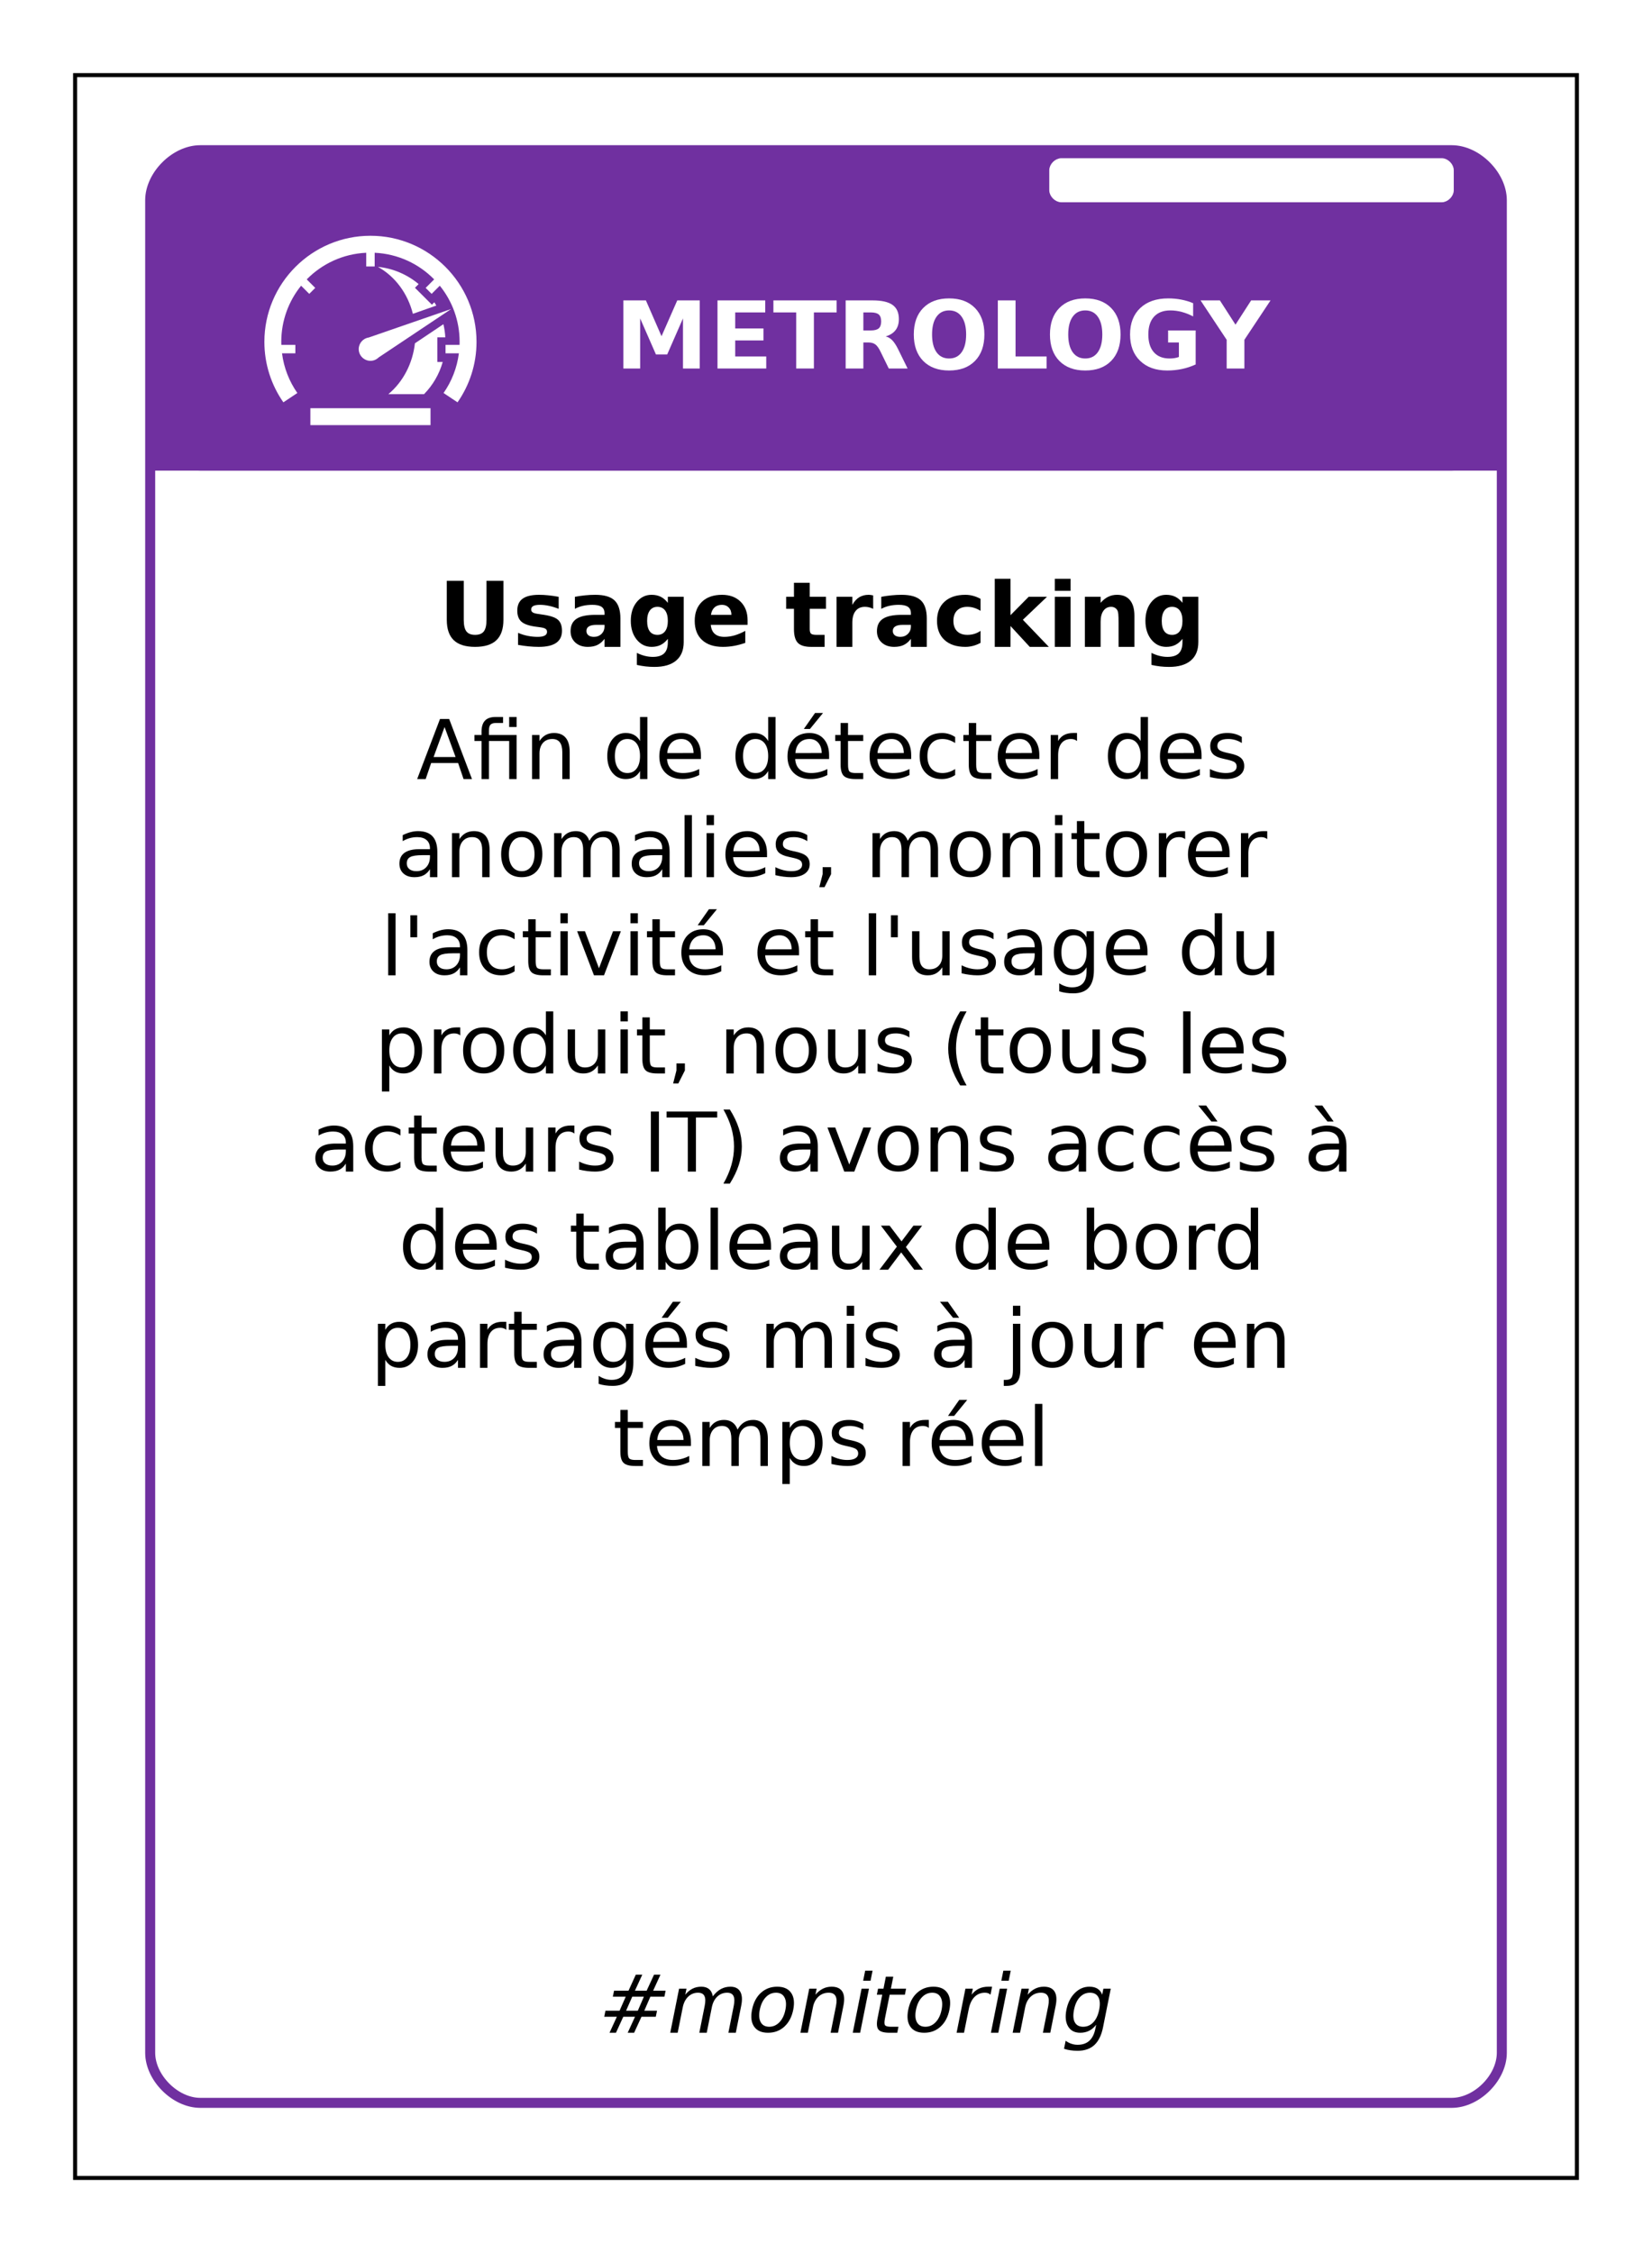 <?xml version="1.0" encoding="UTF-8"?>
<svg xmlns="http://www.w3.org/2000/svg" xmlns:xlink="http://www.w3.org/1999/xlink" width="825pt" height="1125pt" viewBox="0 0 825 1125" version="1.1">
<defs>
<g>
<symbol overflow="visible" id="glyph0-0">
<path style="stroke:none;" d="M 2.344 8 L 2.344 -33 L 25.844 -33 L 25.844 8 Z M 4.984 5 L 23.219 5 L 23.219 -30 L 4.984 -30 Z M 4.984 5 "/>
</symbol>
<symbol overflow="visible" id="glyph0-1">
<path style="stroke:none;" d="M 4.312 -34 L 15.562 -34 L 23.359 -16.109 L 31.219 -34 L 42.438 -34 L 42.438 0 L 34.078 0 L 34.078 -25.016 L 26.188 -7 L 20.578 -7 L 12.688 -25.016 L 12.688 0 L 4.312 0 Z M 4.312 -34 "/>
</symbol>
<symbol overflow="visible" id="glyph0-2">
<path style="stroke:none;" d="M 4.312 -34 L 28.156 -34 L 28.156 -28 L 13.156 -28 L 13.156 -20 L 27.266 -20 L 27.266 -14 L 13.156 -14 L 13.156 -6 L 28.656 -6 L 28.656 0 L 4.312 0 Z M 4.312 -34 "/>
</symbol>
<symbol overflow="visible" id="glyph0-3">
<path style="stroke:none;" d="M 0.234 -34 L 31.812 -34 L 31.812 -28 L 20.453 -28 L 20.453 0 L 11.609 0 L 11.609 -28 L 0.234 -28 Z M 0.234 -34 "/>
</symbol>
<symbol overflow="visible" id="glyph0-4">
<path style="stroke:none;" d="M 16.875 -19 C 18.719 -19 20.039 -19.348 20.844 -20.047 C 21.645 -20.754 22.047 -21.914 22.047 -23.531 C 22.047 -25.133 21.645 -26.281 20.844 -26.969 C 20.039 -27.656 18.719 -28 16.875 -28 L 13.156 -28 L 13.156 -19 Z M 13.156 -13 L 13.156 0 L 4.312 0 L 4.312 -34 L 17.812 -34 C 22.32 -34 25.629 -33.25 27.734 -31.75 C 29.836 -30.258 30.891 -27.898 30.891 -24.672 C 30.891 -22.441 30.344 -20.609 29.25 -19.172 C 28.156 -17.734 26.504 -16.676 24.297 -16 C 25.504 -15.727 26.586 -15.109 27.547 -14.141 C 28.504 -13.172 29.473 -11.707 30.453 -9.75 L 35.25 0 L 25.844 0 L 21.672 -8.531 C 20.828 -10.25 19.973 -11.422 19.109 -12.047 C 18.242 -12.68 17.094 -13 15.656 -13 Z M 13.156 -13 "/>
</symbol>
<symbol overflow="visible" id="glyph0-5">
<path style="stroke:none;" d="M 19.969 -29 C 17.27 -29 15.176 -27.945 13.688 -25.844 C 12.207 -23.75 11.469 -20.797 11.469 -16.984 C 11.469 -13.191 12.207 -10.242 13.688 -8.141 C 15.176 -6.047 17.27 -5 19.969 -5 C 22.676 -5 24.77 -6.047 26.25 -8.141 C 27.738 -10.242 28.484 -13.191 28.484 -16.984 C 28.484 -20.797 27.738 -23.75 26.25 -25.844 C 24.77 -27.945 22.676 -29 19.969 -29 Z M 19.969 -35 C 25.477 -35 29.789 -33.398 32.906 -30.203 C 36.031 -27.016 37.594 -22.609 37.594 -16.984 C 37.594 -11.379 36.031 -6.977 32.906 -3.781 C 29.789 -0.594 25.477 1 19.969 1 C 14.477 1 10.164 -0.594 7.031 -3.781 C 3.906 -6.977 2.344 -11.379 2.344 -16.984 C 2.344 -22.609 3.906 -27.016 7.031 -30.203 C 10.164 -33.398 14.477 -35 19.969 -35 Z M 19.969 -35 "/>
</symbol>
<symbol overflow="visible" id="glyph0-6">
<path style="stroke:none;" d="M 4.312 -34 L 13.156 -34 L 13.156 -6 L 28.656 -6 L 28.656 0 L 4.312 0 Z M 4.312 -34 "/>
</symbol>
<symbol overflow="visible" id="glyph0-7">
<path style="stroke:none;" d="M 35.109 -2.016 C 32.91 -1.004 30.625 -0.25 28.25 0.25 C 25.875 0.75 23.426 1 20.906 1 C 15.195 1 10.676 -0.613 7.344 -3.844 C 4.008 -7.07 2.344 -11.453 2.344 -16.984 C 2.344 -22.578 4.039 -26.977 7.438 -30.188 C 10.832 -33.395 15.484 -35 21.391 -35 C 23.66 -35 25.836 -34.797 27.922 -34.391 C 30.016 -33.992 31.988 -33.398 33.844 -32.609 L 33.844 -26 C 31.926 -27.008 30.023 -27.758 28.141 -28.25 C 26.254 -28.75 24.363 -29 22.469 -29 C 18.945 -29 16.234 -27.961 14.328 -25.891 C 12.422 -23.816 11.469 -20.848 11.469 -16.984 C 11.469 -13.16 12.383 -10.207 14.219 -8.125 C 16.062 -6.039 18.672 -5 22.047 -5 C 22.961 -5 23.816 -5.062 24.609 -5.188 C 25.398 -5.312 26.109 -5.504 26.734 -5.766 L 26.734 -13 L 21.344 -13 L 21.344 -19 L 35.109 -19 Z M 35.109 -2.016 "/>
</symbol>
<symbol overflow="visible" id="glyph0-8">
<path style="stroke:none;" d="M -0.453 -34 L 9.203 -34 L 17 -21.891 L 24.812 -34 L 34.5 -34 L 21.438 -14.328 L 21.438 0 L 12.594 0 L 12.594 -14.328 Z M -0.453 -34 "/>
</symbol>
<symbol overflow="visible" id="glyph1-0">
<path style="stroke:none;" d="M 2.234 8 L 2.234 -32 L 24.734 -32 L 24.734 8 Z M 4.766 5 L 22.234 5 L 22.234 -29 L 4.766 -29 Z M 4.766 5 "/>
</symbol>
<symbol overflow="visible" id="glyph1-1">
<path style="stroke:none;" d="M 4.125 -33 L 12.594 -33 L 12.594 -13.5 C 12.594 -10.812 13.035 -8.891 13.922 -7.734 C 14.805 -6.578 16.254 -6 18.266 -6 C 20.285 -6 21.738 -6.578 22.625 -7.734 C 23.508 -8.891 23.953 -10.812 23.953 -13.5 L 23.953 -33 L 32.406 -33 L 32.406 -13.5 C 32.406 -8.945 31.238 -5.555 28.906 -3.328 C 26.582 -1.109 23.031 0 18.25 0 C 13.488 0 9.941 -1.109 7.609 -3.328 C 5.285 -5.555 4.125 -8.945 4.125 -13.5 Z M 4.125 -33 "/>
</symbol>
<symbol overflow="visible" id="glyph1-2">
<path style="stroke:none;" d="M 23 -25 L 23 -19 C 21.312 -19.664 19.68 -20.164 18.109 -20.5 C 16.547 -20.832 15.07 -21 13.688 -21 C 12.188 -21 11.07 -20.805 10.344 -20.422 C 9.625 -20.047 9.266 -19.457 9.266 -18.656 C 9.266 -18.008 9.539 -17.516 10.094 -17.172 C 10.645 -16.828 11.629 -16.57 13.047 -16.406 L 14.438 -16.188 C 18.469 -15.664 21.176 -14.805 22.562 -13.609 C 23.957 -12.422 24.656 -10.555 24.656 -8.016 C 24.656 -5.348 23.688 -3.344 21.75 -2 C 19.82 -0.664 16.938 0 13.094 0 C 11.469 0 9.785 -0.082 8.047 -0.25 C 6.316 -0.414 4.535 -0.664 2.703 -1 L 2.703 -7 C 4.273 -6.332 5.883 -5.832 7.531 -5.5 C 9.176 -5.164 10.848 -5 12.547 -5 C 14.086 -5 15.242 -5.207 16.016 -5.625 C 16.797 -6.051 17.188 -6.676 17.188 -7.5 C 17.188 -8.195 16.914 -8.719 16.375 -9.062 C 15.844 -9.406 14.781 -9.672 13.188 -9.859 L 11.797 -10.047 C 8.297 -10.492 5.844 -11.328 4.438 -12.547 C 3.031 -13.766 2.328 -15.617 2.328 -18.109 C 2.328 -20.785 3.219 -22.77 5 -24.062 C 6.789 -25.352 9.531 -26 13.219 -26 C 14.676 -26 16.203 -25.914 17.797 -25.75 C 19.391 -25.594 21.125 -25.344 23 -25 Z M 23 -25 "/>
</symbol>
<symbol overflow="visible" id="glyph1-3">
<path style="stroke:none;" d="M 14.812 -11 C 13.164 -11 11.926 -10.738 11.094 -10.219 C 10.27 -9.707 9.859 -8.953 9.859 -7.953 C 9.859 -7.023 10.191 -6.301 10.859 -5.781 C 11.523 -5.258 12.453 -5 13.641 -5 C 15.117 -5 16.363 -5.488 17.375 -6.469 C 18.383 -7.457 18.891 -8.691 18.891 -10.172 L 18.891 -11 Z M 26.828 -14.172 L 26.828 0 L 18.891 0 L 18.891 -4 C 17.836 -2.602 16.648 -1.586 15.328 -0.953 C 14.016 -0.316 12.414 0 10.531 0 C 7.977 0 5.906 -0.723 4.312 -2.172 C 2.727 -3.629 1.938 -5.516 1.938 -7.828 C 1.938 -10.641 2.926 -12.703 4.906 -14.016 C 6.895 -15.336 10.016 -16 14.266 -16 L 18.891 -16 L 18.891 -16.844 C 18.891 -18.281 18.398 -19.332 17.422 -20 C 16.441 -20.664 14.91 -21 12.828 -21 C 11.148 -21 9.582 -20.832 8.125 -20.5 C 6.676 -20.164 5.332 -19.664 4.094 -19 L 4.094 -25 C 5.781 -25.32 7.473 -25.566 9.172 -25.734 C 10.867 -25.91 12.566 -26 14.266 -26 C 18.703 -26 21.906 -25.07 23.875 -23.219 C 25.844 -21.363 26.828 -18.348 26.828 -14.172 Z M 26.828 -14.172 "/>
</symbol>
<symbol overflow="visible" id="glyph1-4">
<path style="stroke:none;" d="M 20.516 -4 C 19.43 -2.625 18.238 -1.613 16.938 -0.969 C 15.633 -0.32 14.125 0 12.406 0 C 9.406 0 6.922 -1.219 4.953 -3.656 C 2.992 -6.102 2.016 -9.223 2.016 -13.016 C 2.016 -16.816 2.992 -19.93 4.953 -22.359 C 6.922 -24.785 9.406 -26 12.406 -26 C 14.125 -26 15.633 -25.676 16.938 -25.031 C 18.238 -24.395 19.43 -23.383 20.516 -22 L 20.516 -25 L 28.438 -25 L 28.438 -2.375 C 28.438 1.633 27.188 4.695 24.688 6.812 C 22.188 8.938 18.566 10 13.828 10 C 12.285 10 10.797 9.914 9.359 9.75 C 7.922 9.582 6.477 9.332 5.031 9 L 5.031 3 C 6.406 3.676 7.75 4.176 9.062 4.5 C 10.383 4.832 11.711 5 13.047 5 C 15.617 5 17.504 4.398 18.703 3.203 C 19.91 2.016 20.516 0.156 20.516 -2.375 Z M 15.328 -20 C 13.703 -20 12.438 -19.391 11.531 -18.172 C 10.625 -16.953 10.172 -15.223 10.172 -12.984 C 10.172 -10.691 10.609 -8.953 11.484 -7.766 C 12.367 -6.586 13.648 -6 15.328 -6 C 16.973 -6 18.25 -6.609 19.156 -7.828 C 20.062 -9.047 20.516 -10.766 20.516 -12.984 C 20.516 -15.223 20.062 -16.953 19.156 -18.172 C 18.25 -19.391 16.973 -20 15.328 -20 Z M 15.328 -20 "/>
</symbol>
<symbol overflow="visible" id="glyph1-5">
<path style="stroke:none;" d="M 28.344 -13.312 L 28.344 -11 L 9.953 -11 C 10.141 -9 10.805 -7.5 11.953 -6.5 C 13.098 -5.5 14.695 -5 16.75 -5 C 18.406 -5 20.098 -5.242 21.828 -5.734 C 23.566 -6.234 25.352 -6.988 27.188 -8 L 27.188 -2 C 25.32 -1.344 23.457 -0.844 21.594 -0.5 C 19.738 -0.164 17.883 0 16.031 0 C 11.57 0 8.109 -1.133 5.641 -3.406 C 3.172 -5.688 1.938 -8.883 1.938 -13 C 1.938 -17.039 3.145 -20.219 5.562 -22.531 C 7.988 -24.844 11.328 -26 15.578 -26 C 19.441 -26 22.535 -24.848 24.859 -22.547 C 27.18 -20.242 28.344 -17.164 28.344 -13.312 Z M 20.266 -16 C 20.266 -17.5 19.828 -18.707 18.953 -19.625 C 18.086 -20.539 16.953 -21 15.547 -21 C 14.016 -21 12.773 -20.566 11.828 -19.703 C 10.879 -18.848 10.285 -17.613 10.047 -16 Z M 20.266 -16 "/>
</symbol>
<symbol overflow="visible" id="glyph1-6">
<path style="stroke:none;" d=""/>
</symbol>
<symbol overflow="visible" id="glyph1-7">
<path style="stroke:none;" d="M 12.375 -32 L 12.375 -25 L 20.484 -25 L 20.484 -19 L 12.375 -19 L 12.375 -8.844 C 12.375 -7.727 12.598 -6.973 13.047 -6.578 C 13.504 -6.191 14.406 -6 15.75 -6 L 19.797 -6 L 19.797 0 L 13.047 0 C 9.941 0 7.738 -0.672 6.438 -2.016 C 5.145 -3.359 4.5 -5.633 4.5 -8.844 L 4.5 -19 L 0.594 -19 L 0.594 -25 L 4.5 -25 L 4.5 -32 Z M 12.375 -32 "/>
</symbol>
<symbol overflow="visible" id="glyph1-8">
<path style="stroke:none;" d="M 22.062 -19 C 21.375 -19.344 20.688 -19.594 20 -19.75 C 19.32 -19.914 18.641 -20 17.953 -20 C 15.93 -20 14.375 -19.312 13.281 -17.938 C 12.188 -16.562 11.641 -14.594 11.641 -12.031 L 11.641 0 L 3.781 0 L 3.781 -25 L 11.641 -25 L 11.641 -21 C 12.648 -22.738 13.812 -24.004 15.125 -24.797 C 16.438 -25.598 18.008 -26 19.844 -26 C 20.102 -26 20.383 -25.977 20.688 -25.938 C 21 -25.906 21.453 -25.828 22.047 -25.703 Z M 22.062 -19 "/>
</symbol>
<symbol overflow="visible" id="glyph1-9">
<path style="stroke:none;" d="M 23.672 -24 L 23.672 -18 C 22.598 -18.676 21.52 -19.176 20.438 -19.5 C 19.363 -19.832 18.25 -20 17.094 -20 C 14.895 -20 13.18 -19.383 11.953 -18.156 C 10.734 -16.926 10.125 -15.207 10.125 -13 C 10.125 -10.789 10.734 -9.07 11.953 -7.844 C 13.18 -6.613 14.895 -6 17.094 -6 C 18.32 -6 19.488 -6.164 20.594 -6.5 C 21.707 -6.844 22.734 -7.344 23.672 -8 L 23.672 -2 C 22.441 -1.332 21.191 -0.832 19.922 -0.5 C 18.66 -0.164 17.391 0 16.109 0 C 11.672 0 8.195 -1.145 5.688 -3.438 C 3.188 -5.727 1.938 -8.914 1.938 -13 C 1.938 -17.082 3.188 -20.27 5.688 -22.562 C 8.195 -24.852 11.672 -26 16.109 -26 C 17.398 -26 18.672 -25.832 19.922 -25.5 C 21.172 -25.164 22.422 -24.664 23.672 -24 Z M 23.672 -24 "/>
</symbol>
<symbol overflow="visible" id="glyph1-10">
<path style="stroke:none;" d="M 3.781 -34 L 11.641 -34 L 11.641 -15.828 L 20.703 -25 L 29.844 -25 L 17.812 -13.531 L 30.781 0 L 21.25 0 L 11.641 -10.422 L 11.641 0 L 3.781 0 Z M 3.781 -34 "/>
</symbol>
<symbol overflow="visible" id="glyph1-11">
<path style="stroke:none;" d="M 3.781 -25 L 11.641 -25 L 11.641 0 L 3.781 0 Z M 3.781 -34 L 11.641 -34 L 11.641 -28 L 3.781 -28 Z M 3.781 -34 "/>
</symbol>
<symbol overflow="visible" id="glyph1-12">
<path style="stroke:none;" d="M 28.516 -15.547 L 28.516 0 L 20.609 0 L 20.609 -11.906 C 20.609 -14.113 20.562 -15.633 20.469 -16.469 C 20.375 -17.301 20.207 -17.914 19.969 -18.312 C 19.664 -18.844 19.25 -19.254 18.719 -19.547 C 18.188 -19.848 17.586 -20 16.922 -20 C 15.273 -20 13.984 -19.336 13.047 -18.016 C 12.109 -16.703 11.641 -14.883 11.641 -12.562 L 11.641 0 L 3.781 0 L 3.781 -25 L 11.641 -25 L 11.641 -22 C 12.828 -23.363 14.086 -24.367 15.422 -25.016 C 16.754 -25.672 18.227 -26 19.844 -26 C 22.676 -26 24.828 -25.109 26.297 -23.328 C 27.773 -21.547 28.516 -18.953 28.516 -15.547 Z M 28.516 -15.547 "/>
</symbol>
<symbol overflow="visible" id="glyph2-0">
<path style="stroke:none;" d="M 2.047 7 L 2.047 -29 L 22.547 -29 L 22.547 7 Z M 4.344 5 L 20.266 5 L 20.266 -27 L 4.344 -27 Z M 4.344 5 "/>
</symbol>
<symbol overflow="visible" id="glyph2-1">
<path style="stroke:none;" d="M 14.016 -25.984 L 8.531 -11 L 19.516 -11 Z M 11.734 -30 L 16.312 -30 L 27.703 0 L 23.5 0 L 20.781 -8 L 7.312 -8 L 4.578 0 L 0.328 0 Z M 11.734 -30 "/>
</symbol>
<symbol overflow="visible" id="glyph2-2">
<path style="stroke:none;" d="M 21.984 -22 L 21.984 0 L 18.281 0 L 18.281 -19 L 8.172 -19 L 8.172 0 L 4.469 0 L 4.469 -19 L 0.938 -19 L 0.938 -22 L 4.469 -22 L 4.469 -23.609 C 4.469 -26.129 5.047 -27.988 6.203 -29.188 C 7.359 -30.395 9.129 -31 11.516 -31 L 15.219 -31 L 15.219 -28 L 11.703 -28 C 10.379 -28 9.457 -27.711 8.938 -27.141 C 8.426 -26.578 8.172 -25.562 8.172 -24.094 L 8.172 -22 Z M 18.281 -31 L 21.984 -31 L 21.984 -26 L 18.281 -26 Z M 18.281 -31 "/>
</symbol>
<symbol overflow="visible" id="glyph2-3">
<path style="stroke:none;" d="M 22.5 -13.578 L 22.5 0 L 18.812 0 L 18.812 -13.453 C 18.812 -15.641 18.395 -17.273 17.562 -18.359 C 16.738 -19.453 15.5 -20 13.844 -20 C 11.852 -20 10.285 -19.348 9.141 -18.047 C 7.992 -16.742 7.422 -14.969 7.422 -12.719 L 7.422 0 L 3.719 0 L 3.719 -22 L 7.422 -22 L 7.422 -19 C 8.305 -20.344 9.344 -21.344 10.531 -22 C 11.727 -22.664 13.109 -23 14.672 -23 C 17.242 -23 19.191 -22.203 20.516 -20.609 C 21.836 -19.016 22.5 -16.672 22.5 -13.578 Z M 22.5 -13.578 "/>
</symbol>
<symbol overflow="visible" id="glyph2-4">
<path style="stroke:none;" d=""/>
</symbol>
<symbol overflow="visible" id="glyph2-5">
<path style="stroke:none;" d="M 18.625 -19 L 18.625 -31 L 22.297 -31 L 22.297 0 L 18.625 0 L 18.625 -4 C 17.852 -2.645 16.875 -1.641 15.688 -0.984 C 14.508 -0.328 13.094 0 11.438 0 C 8.727 0 6.52 -1.055 4.812 -3.172 C 3.113 -5.285 2.266 -8.062 2.266 -11.5 C 2.266 -14.938 3.113 -17.711 4.812 -19.828 C 6.52 -21.941 8.727 -23 11.438 -23 C 13.094 -23 14.508 -22.672 15.688 -22.016 C 16.875 -21.359 17.852 -20.352 18.625 -19 Z M 6.062 -11.5 C 6.062 -8.852 6.617 -6.773 7.734 -5.266 C 8.848 -3.754 10.379 -3 12.328 -3 C 14.285 -3 15.82 -3.754 16.938 -5.266 C 18.062 -6.773 18.625 -8.852 18.625 -11.5 C 18.625 -14.145 18.062 -16.223 16.938 -17.734 C 15.82 -19.242 14.285 -20 12.328 -20 C 10.379 -20 8.848 -19.242 7.734 -17.734 C 6.617 -16.223 6.062 -14.145 6.062 -11.5 Z M 6.062 -11.5 "/>
</symbol>
<symbol overflow="visible" id="glyph2-6">
<path style="stroke:none;" d="M 23.047 -11.875 L 23.047 -10 L 6.109 -10 C 6.266 -7.719 7.023 -5.977 8.391 -4.781 C 9.766 -3.594 11.676 -3 14.125 -3 C 15.531 -3 16.895 -3.164 18.219 -3.5 C 19.551 -3.832 20.875 -4.332 22.188 -5 L 22.188 -2 C 20.863 -1.344 19.508 -0.844 18.125 -0.5 C 16.738 -0.164 15.328 0 13.891 0 C 10.316 0 7.484 -1.016 5.391 -3.047 C 3.305 -5.086 2.266 -7.836 2.266 -11.297 C 2.266 -14.891 3.254 -17.738 5.234 -19.844 C 7.223 -21.945 9.895 -23 13.25 -23 C 16.27 -23 18.656 -22 20.406 -20 C 22.164 -18.008 23.047 -15.301 23.047 -11.875 Z M 19.359 -13 C 19.328 -15.125 18.758 -16.82 17.656 -18.094 C 16.562 -19.363 15.109 -20 13.297 -20 C 11.234 -20 9.582 -19.383 8.344 -18.156 C 7.113 -16.926 6.406 -15.195 6.219 -12.969 Z M 19.359 -13 "/>
</symbol>
<symbol overflow="visible" id="glyph2-7">
<path style="stroke:none;" d="M 23.047 -11.875 L 23.047 -10 L 6.109 -10 C 6.266 -7.719 7.023 -5.977 8.391 -4.781 C 9.766 -3.594 11.676 -3 14.125 -3 C 15.531 -3 16.895 -3.164 18.219 -3.5 C 19.551 -3.832 20.875 -4.332 22.188 -5 L 22.188 -2 C 20.863 -1.344 19.508 -0.844 18.125 -0.5 C 16.738 -0.164 15.328 0 13.891 0 C 10.316 0 7.484 -1.016 5.391 -3.047 C 3.305 -5.086 2.266 -7.836 2.266 -11.297 C 2.266 -14.891 3.254 -17.738 5.234 -19.844 C 7.223 -21.945 9.895 -23 13.25 -23 C 16.27 -23 18.656 -22 20.406 -20 C 22.164 -18.008 23.047 -15.301 23.047 -11.875 Z M 19.359 -13 C 19.328 -15.125 18.758 -16.82 17.656 -18.094 C 16.562 -19.363 15.109 -20 13.297 -20 C 11.234 -20 9.582 -19.383 8.344 -18.156 C 7.113 -16.926 6.406 -15.195 6.219 -12.969 Z M 16.031 -33 L 20.016 -33 L 13.484 -25 L 10.422 -25 Z M 16.031 -33 "/>
</symbol>
<symbol overflow="visible" id="glyph2-8">
<path style="stroke:none;" d="M 7.5 -28 L 7.5 -22 L 15.094 -22 L 15.094 -19 L 7.5 -19 L 7.5 -7.188 C 7.5 -5.406 7.75 -4.258 8.25 -3.75 C 8.75 -3.25 9.77 -3 11.312 -3 L 15.094 -3 L 15.094 0 L 11.312 0 C 8.469 0 6.504 -0.516 5.422 -1.547 C 4.336 -2.578 3.797 -4.457 3.797 -7.188 L 3.797 -19 L 1.094 -19 L 1.094 -22 L 3.797 -22 L 3.797 -28 Z M 7.5 -28 "/>
</symbol>
<symbol overflow="visible" id="glyph2-9">
<path style="stroke:none;" d="M 20 -21 L 20 -18 C 18.957 -18.664 17.91 -19.164 16.859 -19.5 C 15.816 -19.832 14.758 -20 13.688 -20 C 11.301 -20 9.445 -19.254 8.125 -17.766 C 6.801 -16.273 6.141 -14.188 6.141 -11.5 C 6.141 -8.812 6.801 -6.723 8.125 -5.234 C 9.445 -3.742 11.301 -3 13.688 -3 C 14.758 -3 15.816 -3.164 16.859 -3.5 C 17.91 -3.832 18.957 -4.332 20 -5 L 20 -2 C 18.969 -1.332 17.898 -0.832 16.797 -0.5 C 15.703 -0.164 14.535 0 13.297 0 C 9.922 0 7.238 -1.035 5.25 -3.109 C 3.258 -5.18 2.266 -7.977 2.266 -11.5 C 2.266 -15.07 3.27 -17.879 5.281 -19.922 C 7.289 -21.973 10.039 -23 13.531 -23 C 14.664 -23 15.773 -22.832 16.859 -22.5 C 17.941 -22.164 18.988 -21.664 20 -21 Z M 20 -21 "/>
</symbol>
<symbol overflow="visible" id="glyph2-10">
<path style="stroke:none;" d="M 16.859 -19 C 16.441 -19.344 15.988 -19.594 15.5 -19.75 C 15.02 -19.914 14.484 -20 13.891 -20 C 11.805 -20 10.207 -19.297 9.094 -17.891 C 7.977 -16.484 7.422 -14.469 7.422 -11.844 L 7.422 0 L 3.719 0 L 3.719 -22 L 7.422 -22 L 7.422 -19 C 8.191 -20.352 9.195 -21.359 10.438 -22.016 C 11.688 -22.672 13.195 -23 14.969 -23 C 15.227 -23 15.508 -23 15.812 -23 C 16.125 -23 16.469 -23 16.844 -23 Z M 16.859 -19 "/>
</symbol>
<symbol overflow="visible" id="glyph2-11">
<path style="stroke:none;" d="M 18.156 -21 L 18.156 -18 C 17.113 -18.664 16.031 -19.164 14.906 -19.5 C 13.789 -19.832 12.633 -20 11.438 -20 C 9.602 -20 8.227 -19.711 7.312 -19.141 C 6.406 -18.566 5.953 -17.707 5.953 -16.562 C 5.953 -15.688 6.273 -15 6.922 -14.5 C 7.578 -14 8.895 -13.523 10.875 -13.078 L 12.125 -12.812 C 14.738 -12.281 16.598 -11.523 17.703 -10.547 C 18.805 -9.566 19.359 -8.207 19.359 -6.469 C 19.359 -4.477 18.531 -2.898 16.875 -1.734 C 15.227 -0.578 12.969 0 10.094 0 C 8.883 0 7.629 -0.082 6.328 -0.25 C 5.023 -0.414 3.656 -0.664 2.219 -1 L 2.219 -5 C 3.582 -4.332 4.926 -3.832 6.25 -3.5 C 7.57 -3.164 8.879 -3 10.172 -3 C 11.91 -3 13.242 -3.281 14.172 -3.844 C 15.109 -4.406 15.578 -5.203 15.578 -6.234 C 15.578 -7.18 15.238 -7.906 14.562 -8.406 C 13.883 -8.914 12.406 -9.406 10.125 -9.875 L 8.844 -10.172 C 6.562 -10.648 4.91 -11.379 3.891 -12.359 C 2.879 -13.348 2.375 -14.707 2.375 -16.438 C 2.375 -18.531 3.117 -20.145 4.609 -21.281 C 6.109 -22.426 8.234 -23 10.984 -23 C 12.348 -23 13.629 -22.832 14.828 -22.5 C 16.035 -22.164 17.145 -21.664 18.156 -21 Z M 18.156 -21 "/>
</symbol>
<symbol overflow="visible" id="glyph2-12">
<path style="stroke:none;" d="M 14.047 -11 C 11.066 -11 9.004 -10.688 7.859 -10.062 C 6.711 -9.445 6.141 -8.391 6.141 -6.891 C 6.141 -5.691 6.566 -4.742 7.422 -4.047 C 8.285 -3.348 9.461 -3 10.953 -3 C 12.992 -3 14.629 -3.66 15.859 -4.984 C 17.098 -6.305 17.719 -8.066 17.719 -10.266 L 17.719 -11 Z M 21.406 -12.578 L 21.406 0 L 17.719 0 L 17.719 -4 C 16.875 -2.633 15.828 -1.625 14.578 -0.969 C 13.328 -0.32 11.789 0 9.969 0 C 7.676 0 5.852 -0.609 4.5 -1.828 C 3.145 -3.055 2.469 -4.695 2.469 -6.75 C 2.469 -9.145 3.312 -10.953 5 -12.172 C 6.688 -13.391 9.203 -14 12.547 -14 L 17.719 -14 L 17.719 -14.375 C 17.719 -16.164 17.16 -17.551 16.047 -18.531 C 14.93 -19.508 13.367 -20 11.359 -20 C 10.078 -20 8.828 -19.832 7.609 -19.5 C 6.398 -19.164 5.234 -18.664 4.109 -18 L 4.109 -21 C 5.453 -21.664 6.758 -22.164 8.031 -22.5 C 9.301 -22.832 10.535 -23 11.734 -23 C 14.984 -23 17.406 -22.133 19 -20.406 C 20.602 -18.688 21.406 -16.078 21.406 -12.578 Z M 21.406 -12.578 "/>
</symbol>
<symbol overflow="visible" id="glyph2-13">
<path style="stroke:none;" d="M 12.547 -20 C 10.566 -20 9.004 -19.238 7.859 -17.719 C 6.711 -16.207 6.141 -14.133 6.141 -11.5 C 6.141 -8.863 6.707 -6.785 7.844 -5.266 C 8.988 -3.754 10.555 -3 12.547 -3 C 14.516 -3 16.07 -3.758 17.219 -5.281 C 18.363 -6.801 18.938 -8.875 18.938 -11.5 C 18.938 -14.113 18.363 -16.18 17.219 -17.703 C 16.07 -19.234 14.516 -20 12.547 -20 Z M 12.547 -23 C 15.754 -23 18.27 -21.977 20.094 -19.938 C 21.926 -17.906 22.844 -15.094 22.844 -11.5 C 22.844 -7.914 21.926 -5.102 20.094 -3.062 C 18.27 -1.02 15.754 0 12.547 0 C 9.336 0 6.82 -1.02 5 -3.062 C 3.176 -5.102 2.266 -7.914 2.266 -11.5 C 2.266 -15.094 3.176 -17.906 5 -19.938 C 6.82 -21.977 9.336 -23 12.547 -23 Z M 12.547 -23 "/>
</symbol>
<symbol overflow="visible" id="glyph2-14">
<path style="stroke:none;" d="M 21.328 -18.172 C 22.242 -19.816 23.344 -21.031 24.625 -21.812 C 25.906 -22.602 27.414 -23 29.156 -23 C 31.488 -23 33.285 -22.18 34.547 -20.547 C 35.816 -18.91 36.453 -16.586 36.453 -13.578 L 36.453 0 L 32.75 0 L 32.75 -13.453 C 32.75 -15.672 32.367 -17.316 31.609 -18.391 C 30.848 -19.461 29.688 -20 28.125 -20 C 26.219 -20 24.707 -19.348 23.594 -18.047 C 22.488 -16.742 21.938 -14.969 21.938 -12.719 L 21.938 0 L 18.234 0 L 18.234 -13.453 C 18.234 -15.68 17.852 -17.328 17.094 -18.391 C 16.332 -19.461 15.156 -20 13.562 -20 C 11.688 -20 10.191 -19.344 9.078 -18.031 C 7.973 -16.727 7.422 -14.957 7.422 -12.719 L 7.422 0 L 3.719 0 L 3.719 -22 L 7.422 -22 L 7.422 -19 C 8.266 -20.363 9.27 -21.367 10.438 -22.016 C 11.613 -22.672 13.016 -23 14.641 -23 C 16.266 -23 17.645 -22.586 18.781 -21.766 C 19.926 -20.941 20.773 -19.742 21.328 -18.172 Z M 21.328 -18.172 "/>
</symbol>
<symbol overflow="visible" id="glyph2-15">
<path style="stroke:none;" d="M 3.859 -31 L 7.547 -31 L 7.547 0 L 3.859 0 Z M 3.859 -31 "/>
</symbol>
<symbol overflow="visible" id="glyph2-16">
<path style="stroke:none;" d="M 3.859 -22 L 7.547 -22 L 7.547 0 L 3.859 0 Z M 3.859 -31 L 7.547 -31 L 7.547 -26 L 3.859 -26 Z M 3.859 -31 "/>
</symbol>
<symbol overflow="visible" id="glyph2-17">
<path style="stroke:none;" d="M 4.812 -5 L 9.031 -5 L 9.031 -1.5 L 5.75 5 L 3.156 5 L 4.812 -1.5 Z M 4.812 -5 "/>
</symbol>
<symbol overflow="visible" id="glyph2-18">
<path style="stroke:none;" d="M 7.344 -30 L 7.344 -19 L 3.938 -19 L 3.938 -30 Z M 7.344 -30 "/>
</symbol>
<symbol overflow="visible" id="glyph2-19">
<path style="stroke:none;" d="M 1.219 -22 L 5.125 -22 L 12.125 -3.531 L 19.141 -22 L 23.047 -22 L 14.641 0 L 9.625 0 Z M 1.219 -22 "/>
</symbol>
<symbol overflow="visible" id="glyph2-20">
<path style="stroke:none;" d="M 3.484 -9.125 L 3.484 -22 L 7.172 -22 L 7.172 -9.266 C 7.172 -7.172 7.582 -5.602 8.406 -4.562 C 9.238 -3.52 10.484 -3 12.141 -3 C 14.117 -3 15.688 -3.617 16.844 -4.859 C 18 -6.098 18.578 -7.789 18.578 -9.938 L 18.578 -22 L 22.266 -22 L 22.266 0 L 18.578 0 L 18.578 -4 C 17.68 -2.645 16.641 -1.641 15.453 -0.984 C 14.273 -0.328 12.91 0 11.359 0 C 8.773 0 6.816 -0.773 5.484 -2.328 C 4.148 -3.879 3.484 -6.145 3.484 -9.125 Z M 12.75 -23 Z M 12.75 -23 "/>
</symbol>
<symbol overflow="visible" id="glyph2-21">
<path style="stroke:none;" d="M 18.625 -11.484 C 18.625 -14.191 18.07 -16.285 16.969 -17.766 C 15.863 -19.254 14.316 -20 12.328 -20 C 10.359 -20 8.82 -19.254 7.719 -17.766 C 6.613 -16.285 6.062 -14.191 6.062 -11.484 C 6.062 -8.797 6.613 -6.707 7.719 -5.219 C 8.82 -3.738 10.359 -3 12.328 -3 C 14.316 -3 15.863 -3.738 16.969 -5.219 C 18.07 -6.707 18.625 -8.797 18.625 -11.484 Z M 22.297 -2.703 C 22.297 1.242 21.445 4.18 19.75 6.109 C 18.062 8.035 15.469 9 11.969 9 C 10.676 9 9.457 8.914 8.312 8.75 C 7.164 8.594 6.051 8.344 4.969 8 L 4.969 4 C 6.051 4.676 7.117 5.176 8.172 5.5 C 9.223 5.832 10.297 6 11.391 6 C 13.805 6 15.613 5.328 16.812 3.984 C 18.02 2.648 18.625 0.633 18.625 -2.062 L 18.625 -4 C 17.863 -2.656 16.891 -1.648 15.703 -0.984 C 14.516 -0.328 13.094 0 11.438 0 C 8.688 0 6.469 -1.047 4.781 -3.141 C 3.102 -5.242 2.266 -8.023 2.266 -11.484 C 2.266 -14.961 3.102 -17.75 4.781 -19.844 C 6.469 -21.945 8.688 -23 11.438 -23 C 13.094 -23 14.516 -22.664 15.703 -22 C 16.891 -21.344 17.863 -20.344 18.625 -19 L 18.625 -22 L 22.297 -22 Z M 22.297 -2.703 "/>
</symbol>
<symbol overflow="visible" id="glyph2-22">
<path style="stroke:none;" d="M 7.422 -4 L 7.422 9 L 3.719 9 L 3.719 -22 L 7.422 -22 L 7.422 -19 C 8.191 -20.352 9.164 -21.359 10.344 -22.016 C 11.531 -22.672 12.945 -23 14.594 -23 C 17.312 -23 19.52 -21.941 21.219 -19.828 C 22.926 -17.711 23.781 -14.938 23.781 -11.5 C 23.781 -8.062 22.926 -5.285 21.219 -3.172 C 19.52 -1.055 17.312 0 14.594 0 C 12.945 0 11.531 -0.328 10.344 -0.984 C 9.164 -1.641 8.191 -2.645 7.422 -4 Z M 19.953 -11.5 C 19.953 -14.145 19.395 -16.223 18.281 -17.734 C 17.164 -19.242 15.633 -20 13.688 -20 C 11.738 -20 10.207 -19.242 9.094 -17.734 C 7.977 -16.223 7.422 -14.145 7.422 -11.5 C 7.422 -8.852 7.977 -6.773 9.094 -5.266 C 10.207 -3.754 11.738 -3 13.688 -3 C 15.633 -3 17.164 -3.754 18.281 -5.266 C 19.395 -6.773 19.953 -8.852 19.953 -11.5 Z M 19.953 -11.5 "/>
</symbol>
<symbol overflow="visible" id="glyph2-23">
<path style="stroke:none;" d="M 12.719 -31 C 10.926 -27.883 9.594 -24.805 8.719 -21.766 C 7.852 -18.723 7.422 -15.641 7.422 -12.516 C 7.422 -9.391 7.859 -6.297 8.734 -3.234 C 9.609 -0.172 10.938 2.906 12.719 6 L 9.516 6 C 7.516 2.82 6.016 -0.297 5.016 -3.359 C 4.023 -6.43 3.531 -9.484 3.531 -12.516 C 3.531 -15.535 4.023 -18.57 5.016 -21.625 C 6.004 -24.688 7.504 -27.812 9.516 -31 Z M 12.719 -31 "/>
</symbol>
<symbol overflow="visible" id="glyph2-24">
<path style="stroke:none;" d="M 4.031 -30 L 8.062 -30 L 8.062 0 L 4.031 0 Z M 4.031 -30 "/>
</symbol>
<symbol overflow="visible" id="glyph2-25">
<path style="stroke:none;" d="M -0.125 -30 L 25.172 -30 L 25.172 -27 L 14.547 -27 L 14.547 0 L 10.484 0 L 10.484 -27 L -0.125 -27 Z M -0.125 -30 "/>
</symbol>
<symbol overflow="visible" id="glyph2-26">
<path style="stroke:none;" d="M 3.281 -31 L 6.484 -31 C 8.484 -27.812 9.977 -24.688 10.969 -21.625 C 11.969 -18.57 12.469 -15.535 12.469 -12.516 C 12.469 -9.484 11.969 -6.43 10.969 -3.359 C 9.977 -0.297 8.484 2.82 6.484 6 L 3.281 6 C 5.051 2.906 6.375 -0.172 7.25 -3.234 C 8.125 -6.297 8.562 -9.391 8.562 -12.516 C 8.562 -15.641 8.125 -18.723 7.25 -21.766 C 6.375 -24.805 5.051 -27.883 3.281 -31 Z M 3.281 -31 "/>
</symbol>
<symbol overflow="visible" id="glyph2-27">
<path style="stroke:none;" d="M 23.047 -11.875 L 23.047 -10 L 6.109 -10 C 6.266 -7.719 7.023 -5.977 8.391 -4.781 C 9.766 -3.594 11.676 -3 14.125 -3 C 15.531 -3 16.895 -3.164 18.219 -3.5 C 19.551 -3.832 20.875 -4.332 22.188 -5 L 22.188 -2 C 20.863 -1.344 19.508 -0.844 18.125 -0.5 C 16.738 -0.164 15.328 0 13.891 0 C 10.316 0 7.484 -1.016 5.391 -3.047 C 3.305 -5.086 2.266 -7.836 2.266 -11.297 C 2.266 -14.891 3.254 -17.738 5.234 -19.844 C 7.223 -21.945 9.895 -23 13.25 -23 C 16.27 -23 18.656 -22 20.406 -20 C 22.164 -18.008 23.047 -15.301 23.047 -11.875 Z M 19.359 -13 C 19.328 -15.125 18.758 -16.82 17.656 -18.094 C 16.562 -19.363 15.109 -20 13.297 -20 C 11.234 -20 9.582 -19.383 8.344 -18.156 C 7.113 -16.926 6.406 -15.195 6.219 -12.969 Z M 10.359 -33 L 16 -25 L 12.938 -25 L 6.406 -33 Z M 10.359 -33 "/>
</symbol>
<symbol overflow="visible" id="glyph2-28">
<path style="stroke:none;" d="M 14.047 -11 C 11.066 -11 9.004 -10.688 7.859 -10.062 C 6.711 -9.445 6.141 -8.391 6.141 -6.891 C 6.141 -5.691 6.566 -4.742 7.422 -4.047 C 8.285 -3.348 9.461 -3 10.953 -3 C 12.992 -3 14.629 -3.66 15.859 -4.984 C 17.098 -6.305 17.719 -8.066 17.719 -10.266 L 17.719 -11 Z M 21.406 -12.578 L 21.406 0 L 17.719 0 L 17.719 -4 C 16.875 -2.633 15.828 -1.625 14.578 -0.969 C 13.328 -0.32 11.789 0 9.969 0 C 7.676 0 5.852 -0.609 4.5 -1.828 C 3.145 -3.055 2.469 -4.695 2.469 -6.75 C 2.469 -9.145 3.312 -10.953 5 -12.172 C 6.688 -13.391 9.203 -14 12.547 -14 L 17.719 -14 L 17.719 -14.375 C 17.719 -16.164 17.16 -17.551 16.047 -18.531 C 14.93 -19.508 13.367 -20 11.359 -20 C 10.078 -20 8.828 -19.832 7.609 -19.5 C 6.398 -19.164 5.234 -18.664 4.109 -18 L 4.109 -21 C 5.453 -21.664 6.758 -22.164 8.031 -22.5 C 9.301 -22.832 10.535 -23 11.734 -23 C 14.984 -23 17.406 -22.133 19 -20.406 C 20.602 -18.688 21.406 -16.078 21.406 -12.578 Z M 9.359 -33 L 15 -25 L 11.938 -25 L 5.406 -33 Z M 9.359 -33 "/>
</symbol>
<symbol overflow="visible" id="glyph2-29">
<path style="stroke:none;" d="M 19.953 -11.5 C 19.953 -14.145 19.395 -16.223 18.281 -17.734 C 17.164 -19.242 15.633 -20 13.688 -20 C 11.738 -20 10.207 -19.242 9.094 -17.734 C 7.977 -16.223 7.422 -14.145 7.422 -11.5 C 7.422 -8.852 7.977 -6.773 9.094 -5.266 C 10.207 -3.754 11.738 -3 13.688 -3 C 15.633 -3 17.164 -3.754 18.281 -5.266 C 19.395 -6.773 19.953 -8.852 19.953 -11.5 Z M 7.422 -19 C 8.191 -20.352 9.164 -21.359 10.344 -22.016 C 11.531 -22.672 12.945 -23 14.594 -23 C 17.312 -23 19.52 -21.941 21.219 -19.828 C 22.926 -17.711 23.781 -14.938 23.781 -11.5 C 23.781 -8.062 22.926 -5.285 21.219 -3.172 C 19.52 -1.055 17.312 0 14.594 0 C 12.945 0 11.531 -0.328 10.344 -0.984 C 9.164 -1.641 8.191 -2.645 7.422 -4 L 7.422 0 L 3.719 0 L 3.719 -31 L 7.422 -31 Z M 7.422 -19 "/>
</symbol>
<symbol overflow="visible" id="glyph2-30">
<path style="stroke:none;" d="M 22.5 -22 L 14.391 -11.297 L 22.922 0 L 18.578 0 L 12.047 -8.641 L 5.531 0 L 1.188 0 L 9.891 -11.516 L 1.922 -22 L 6.266 -22 L 12.219 -14.156 L 18.156 -22 Z M 22.5 -22 "/>
</symbol>
<symbol overflow="visible" id="glyph2-31">
<path style="stroke:none;" d="M 3.859 -22 L 7.547 -22 L 7.547 0.969 C 7.547 3.789 7 5.832 5.906 7.094 C 4.82 8.363 3.07 9 0.656 9 L -0.734 9 L -0.734 6 L 0.234 6 C 1.641 6 2.594 5.672 3.094 5.016 C 3.602 4.367 3.859 3.02 3.859 0.969 Z M 3.859 -31 L 7.547 -31 L 7.547 -26 L 3.859 -26 Z M 3.859 -31 "/>
</symbol>
<symbol overflow="visible" id="glyph3-0">
<path style="stroke:none;" d="M 0.641 7 L 7.844 -29 L 28.344 -29 L 21.141 7 Z M 3.344 5 L 19.266 5 L 25.672 -27 L 9.75 -27 Z M 3.344 5 "/>
</symbol>
<symbol overflow="visible" id="glyph3-1">
<path style="stroke:none;" d="M 24.547 -18 L 18.734 -18 L 15.656 -11 L 21.516 -11 Z M 23.75 -29 L 20.078 -21 L 25.922 -21 L 29.625 -29 L 32.828 -29 L 29.172 -21 L 35.406 -21 L 34.797 -18 L 27.781 -18 L 24.75 -11 L 31.109 -11 L 30.5 -8 L 23.359 -8 L 19.672 0 L 16.469 0 L 20.125 -8 L 14.266 -8 L 10.609 0 L 7.391 0 L 11.062 -8 L 4.75 -8 L 5.359 -11 L 12.406 -11 L 15.484 -18 L 9.047 -18 L 9.656 -21 L 16.875 -21 L 20.516 -29 Z M 23.75 -29 "/>
</symbol>
<symbol overflow="visible" id="glyph3-2">
<path style="stroke:none;" d="M 24.969 -18.172 C 26.207 -19.816 27.547 -21.031 28.984 -21.812 C 30.422 -22.602 32.008 -23 33.75 -23 C 36.082 -23 37.719 -22.18 38.656 -20.547 C 39.602 -18.91 39.773 -16.586 39.172 -13.578 L 36.453 0 L 32.75 0 L 35.438 -13.453 C 35.883 -15.672 35.832 -17.316 35.281 -18.391 C 34.738 -19.461 33.688 -20 32.125 -20 C 30.219 -20 28.578 -19.348 27.203 -18.047 C 25.836 -16.742 24.93 -14.969 24.484 -12.719 L 21.938 0 L 18.234 0 L 20.922 -13.453 C 21.367 -15.68 21.316 -17.328 20.766 -18.391 C 20.223 -19.461 19.156 -20 17.562 -20 C 15.688 -20 14.062 -19.344 12.688 -18.031 C 11.32 -16.727 10.414 -14.957 9.969 -12.719 L 7.422 0 L 3.719 0 L 8.125 -22 L 11.828 -22 L 11.219 -19 C 12.332 -20.363 13.539 -21.367 14.844 -22.016 C 16.145 -22.672 17.609 -23 19.234 -23 C 20.859 -23 22.16 -22.586 23.141 -21.766 C 24.117 -20.941 24.727 -19.742 24.969 -18.172 Z M 24.969 -18.172 "/>
</symbol>
<symbol overflow="visible" id="glyph3-3">
<path style="stroke:none;" d="M 16.547 -20 C 14.566 -20 12.852 -19.238 11.406 -17.719 C 9.957 -16.207 8.969 -14.133 8.438 -11.5 C 7.914 -8.863 8.07 -6.785 8.906 -5.266 C 9.738 -3.754 11.148 -3 13.141 -3 C 15.109 -3 16.816 -3.758 18.266 -5.281 C 19.723 -6.801 20.711 -8.875 21.234 -11.5 C 21.754 -14.113 21.594 -16.18 20.75 -17.703 C 19.914 -19.234 18.516 -20 16.547 -20 Z M 17.141 -23 C 20.348 -23 22.66 -21.977 24.078 -19.938 C 25.504 -17.906 25.859 -15.094 25.141 -11.5 C 24.422 -7.914 22.941 -5.102 20.703 -3.062 C 18.473 -1.02 15.754 0 12.547 0 C 9.336 0 7.023 -1.02 5.609 -3.062 C 4.191 -5.102 3.844 -7.914 4.562 -11.5 C 5.281 -15.094 6.754 -17.906 8.984 -19.938 C 11.211 -21.977 13.93 -23 17.141 -23 Z M 17.141 -23 "/>
</symbol>
<symbol overflow="visible" id="glyph3-4">
<path style="stroke:none;" d="M 25.219 -13.578 L 22.5 0 L 18.812 0 L 21.5 -13.453 C 21.938 -15.641 21.848 -17.273 21.234 -18.359 C 20.629 -19.453 19.5 -20 17.844 -20 C 15.852 -20 14.156 -19.348 12.75 -18.047 C 11.344 -16.742 10.414 -14.969 9.969 -12.719 L 7.422 0 L 3.719 0 L 8.125 -22 L 11.828 -22 L 11.219 -19 C 12.375 -20.344 13.613 -21.344 14.938 -22 C 16.258 -22.664 17.703 -23 19.266 -23 C 21.836 -23 23.625 -22.203 24.625 -20.609 C 25.633 -19.016 25.832 -16.672 25.219 -13.578 Z M 25.219 -13.578 "/>
</symbol>
<symbol overflow="visible" id="glyph3-5">
<path style="stroke:none;" d="M 8.266 -22 L 11.953 -22 L 7.547 0 L 3.859 0 Z M 10.062 -31 L 13.75 -31 L 12.75 -26 L 9.062 -26 Z M 10.062 -31 "/>
</symbol>
<symbol overflow="visible" id="glyph3-6">
<path style="stroke:none;" d="M 13.094 -28 L 11.906 -22 L 19.5 -22 L 18.891 -19 L 11.297 -19 L 8.938 -7.188 C 8.582 -5.406 8.602 -4.258 9 -3.75 C 9.395 -3.25 10.363 -3 11.906 -3 L 15.688 -3 L 15.094 0 L 11.312 0 C 8.469 0 6.609 -0.516 5.734 -1.547 C 4.859 -2.578 4.691 -4.457 5.234 -7.188 L 7.594 -19 L 4.891 -19 L 5.5 -22 L 8.203 -22 L 9.391 -28 Z M 13.094 -28 "/>
</symbol>
<symbol overflow="visible" id="glyph3-7">
<path style="stroke:none;" d="M 20.656 -19 C 20.312 -19.344 19.91 -19.594 19.453 -19.75 C 19.004 -19.914 18.484 -20 17.891 -20 C 15.805 -20 14.066 -19.297 12.672 -17.891 C 11.273 -16.484 10.316 -14.469 9.797 -11.844 L 7.422 0 L 3.719 0 L 8.125 -22 L 11.828 -22 L 11.219 -19 C 12.258 -20.352 13.469 -21.359 14.844 -22.016 C 16.219 -22.672 17.789 -23 19.562 -23 C 19.82 -23 20.102 -23 20.406 -23 C 20.719 -23 21.062 -23 21.438 -23 Z M 20.656 -19 "/>
</symbol>
<symbol overflow="visible" id="glyph3-8">
<path style="stroke:none;" d="M 20.922 -11.484 C 21.461 -14.191 21.328 -16.285 20.516 -17.766 C 19.711 -19.254 18.316 -20 16.328 -20 C 14.359 -20 12.672 -19.254 11.266 -17.766 C 9.867 -16.285 8.898 -14.191 8.359 -11.484 C 7.816 -8.797 7.945 -6.707 8.75 -5.219 C 9.562 -3.738 10.953 -3 12.922 -3 C 14.91 -3 16.602 -3.738 18 -5.219 C 19.406 -6.707 20.379 -8.797 20.922 -11.484 Z M 22.844 -2.703 C 22.051 1.242 20.613 4.18 18.531 6.109 C 16.457 8.035 13.672 9 10.172 9 C 8.879 9 7.676 8.914 6.562 8.75 C 5.445 8.594 4.383 8.344 3.375 8 L 4.172 4 C 5.117 4.676 6.082 5.176 7.062 5.5 C 8.051 5.832 9.094 6 10.188 6 C 12.602 6 14.547 5.328 16.016 3.984 C 17.492 2.648 18.5 0.633 19.031 -2.062 L 19.422 -4 C 18.391 -2.656 17.211 -1.648 15.891 -0.984 C 14.578 -0.328 13.094 0 11.438 0 C 8.688 0 6.68 -1.047 5.422 -3.141 C 4.16 -5.242 3.875 -8.023 4.562 -11.484 C 5.258 -14.961 6.656 -17.75 8.75 -19.844 C 10.852 -21.945 13.281 -23 16.031 -23 C 17.688 -23 19.039 -22.664 20.094 -22 C 21.156 -21.344 21.93 -20.344 22.422 -19 L 23.031 -22 L 26.703 -22 Z M 22.844 -2.703 "/>
</symbol>
</g>
</defs>
<g id="surface16">
<rect x="0" y="0" width="825" height="1125" style="fill:rgb(100%,100%,100%);fill-opacity:1;stroke:none;"/>
<path style="fill:none;stroke-width:2;stroke-linecap:butt;stroke-linejoin:miter;stroke:rgb(0%,0%,0%);stroke-opacity:1;stroke-miterlimit:10;" d="M 37.5 37.5 L 787.5 37.5 L 787.5 1087.5 L 37.5 1087.5 Z M 37.5 37.5 "/>
<path style="fill:none;stroke-width:5;stroke-linecap:butt;stroke-linejoin:miter;stroke:rgb(43.922%,18.824%,62.745%);stroke-opacity:1;stroke-miterlimit:10;" d="M 100 75 L 725 75 C 737.5 75 750 87.5 750 100 L 750 1025 C 750 1037.5 737.5 1050 725 1050 L 100 1050 C 87.5 1050 75 1037.5 75 1025 L 75 100 C 75 87.5 87.5 75 100 75 Z M 100 75 "/>
<path style=" stroke:none;fill-rule:nonzero;fill:rgb(43.922%,18.824%,62.745%);fill-opacity:1;" d="M 75 175 L 750 175 L 750 235 L 75 235 Z M 75 175 "/>
<path style=" stroke:none;fill-rule:nonzero;fill:rgb(43.922%,18.824%,62.745%);fill-opacity:1;" d="M 100 75 L 725 75 C 737.5 75 750 87.5 750 100 L 750 210 C 750 222.5 737.5 235 725 235 L 100 235 C 87.5 235 75 222.5 75 210 L 75 100 C 75 87.5 87.5 75 100 75 Z M 100 75 "/>
<path style="fill-rule:nonzero;fill:rgb(100%,100%,100%);fill-opacity:1;stroke-width:2;stroke-linecap:butt;stroke-linejoin:miter;stroke:rgb(100%,100%,100%);stroke-opacity:1;stroke-miterlimit:10;" d="M 530 80 L 720 80 C 722.5 80 725 82.5 725 85 L 725 95 C 725 97.5 722.5 100 720 100 L 530 100 C 527.5 100 525 97.5 525 95 L 525 85 C 525 82.5 527.5 80 530 80 Z M 530 80 "/>
<g style="fill:rgb(100%,100%,100%);fill-opacity:1;">
  <use xlink:href="#glyph0-1" x="307" y="184"/>
  <use xlink:href="#glyph0-2" x="354" y="184"/>
  <use xlink:href="#glyph0-3" x="386" y="184"/>
  <use xlink:href="#glyph0-4" x="418" y="184"/>
  <use xlink:href="#glyph0-5" x="454" y="184"/>
  <use xlink:href="#glyph0-6" x="494" y="184"/>
  <use xlink:href="#glyph0-5" x="522" y="184"/>
  <use xlink:href="#glyph0-7" x="562" y="184"/>
  <use xlink:href="#glyph0-8" x="600" y="184"/>
</g>
<g style="fill:rgb(0%,0%,0%);fill-opacity:1;">
  <use xlink:href="#glyph1-1" x="219" y="323"/>
  <use xlink:href="#glyph1-2" x="256" y="323"/>
  <use xlink:href="#glyph1-3" x="283" y="323"/>
  <use xlink:href="#glyph1-4" x="313" y="323"/>
  <use xlink:href="#glyph1-5" x="345" y="323"/>
  <use xlink:href="#glyph1-6" x="376" y="323"/>
  <use xlink:href="#glyph1-7" x="392" y="323"/>
  <use xlink:href="#glyph1-8" x="414" y="323"/>
  <use xlink:href="#glyph1-3" x="436" y="323"/>
  <use xlink:href="#glyph1-9" x="466" y="323"/>
  <use xlink:href="#glyph1-10" x="493" y="323"/>
  <use xlink:href="#glyph1-11" x="523" y="323"/>
  <use xlink:href="#glyph1-12" x="538" y="323"/>
  <use xlink:href="#glyph1-4" x="570" y="323"/>
</g>
<g style="fill:rgb(0%,0%,0%);fill-opacity:1;">
  <use xlink:href="#glyph2-1" x="208" y="389"/>
  <use xlink:href="#glyph2-2" x="236" y="389"/>
  <use xlink:href="#glyph2-3" x="262" y="389"/>
  <use xlink:href="#glyph2-4" x="288" y="389"/>
  <use xlink:href="#glyph2-5" x="301" y="389"/>
  <use xlink:href="#glyph2-6" x="327" y="389"/>
  <use xlink:href="#glyph2-4" x="352" y="389"/>
  <use xlink:href="#glyph2-5" x="365" y="389"/>
  <use xlink:href="#glyph2-7" x="391" y="389"/>
  <use xlink:href="#glyph2-8" x="416" y="389"/>
  <use xlink:href="#glyph2-6" x="432" y="389"/>
  <use xlink:href="#glyph2-9" x="457" y="389"/>
  <use xlink:href="#glyph2-8" x="480" y="389"/>
  <use xlink:href="#glyph2-6" x="496" y="389"/>
  <use xlink:href="#glyph2-10" x="521" y="389"/>
  <use xlink:href="#glyph2-4" x="538" y="389"/>
  <use xlink:href="#glyph2-5" x="551" y="389"/>
  <use xlink:href="#glyph2-6" x="577" y="389"/>
  <use xlink:href="#glyph2-11" x="602" y="389"/>
  <use xlink:href="#glyph2-4" x="623" y="389"/>
</g>
<g style="fill:rgb(0%,0%,0%);fill-opacity:1;">
  <use xlink:href="#glyph2-12" x="197" y="438"/>
  <use xlink:href="#glyph2-3" x="222" y="438"/>
  <use xlink:href="#glyph2-13" x="248" y="438"/>
  <use xlink:href="#glyph2-14" x="273" y="438"/>
  <use xlink:href="#glyph2-12" x="313" y="438"/>
  <use xlink:href="#glyph2-15" x="338" y="438"/>
  <use xlink:href="#glyph2-16" x="349" y="438"/>
  <use xlink:href="#glyph2-6" x="360" y="438"/>
  <use xlink:href="#glyph2-11" x="385" y="438"/>
  <use xlink:href="#glyph2-17" x="406" y="438"/>
  <use xlink:href="#glyph2-4" x="419" y="438"/>
  <use xlink:href="#glyph2-14" x="432" y="438"/>
  <use xlink:href="#glyph2-13" x="472" y="438"/>
  <use xlink:href="#glyph2-3" x="497" y="438"/>
  <use xlink:href="#glyph2-16" x="523" y="438"/>
  <use xlink:href="#glyph2-8" x="534" y="438"/>
  <use xlink:href="#glyph2-13" x="550" y="438"/>
  <use xlink:href="#glyph2-10" x="575" y="438"/>
  <use xlink:href="#glyph2-6" x="591" y="438"/>
  <use xlink:href="#glyph2-10" x="616" y="438"/>
  <use xlink:href="#glyph2-4" x="633" y="438"/>
</g>
<g style="fill:rgb(0%,0%,0%);fill-opacity:1;">
  <use xlink:href="#glyph2-15" x="190" y="487"/>
  <use xlink:href="#glyph2-18" x="201" y="487"/>
  <use xlink:href="#glyph2-12" x="212" y="487"/>
  <use xlink:href="#glyph2-9" x="237" y="487"/>
  <use xlink:href="#glyph2-8" x="260" y="487"/>
  <use xlink:href="#glyph2-16" x="276" y="487"/>
  <use xlink:href="#glyph2-19" x="287" y="487"/>
  <use xlink:href="#glyph2-16" x="311" y="487"/>
  <use xlink:href="#glyph2-8" x="322" y="487"/>
  <use xlink:href="#glyph2-7" x="338" y="487"/>
  <use xlink:href="#glyph2-4" x="363" y="487"/>
  <use xlink:href="#glyph2-6" x="376" y="487"/>
  <use xlink:href="#glyph2-8" x="401" y="487"/>
  <use xlink:href="#glyph2-4" x="417" y="487"/>
  <use xlink:href="#glyph2-15" x="430" y="487"/>
  <use xlink:href="#glyph2-18" x="441" y="487"/>
  <use xlink:href="#glyph2-20" x="452" y="487"/>
  <use xlink:href="#glyph2-11" x="478" y="487"/>
  <use xlink:href="#glyph2-12" x="499" y="487"/>
  <use xlink:href="#glyph2-21" x="524" y="487"/>
  <use xlink:href="#glyph2-6" x="550" y="487"/>
  <use xlink:href="#glyph2-4" x="575" y="487"/>
  <use xlink:href="#glyph2-5" x="588" y="487"/>
  <use xlink:href="#glyph2-20" x="614" y="487"/>
  <use xlink:href="#glyph2-4" x="640" y="487"/>
</g>
<g style="fill:rgb(0%,0%,0%);fill-opacity:1;">
  <use xlink:href="#glyph2-22" x="187" y="536"/>
  <use xlink:href="#glyph2-10" x="213" y="536"/>
  <use xlink:href="#glyph2-13" x="229" y="536"/>
  <use xlink:href="#glyph2-5" x="254" y="536"/>
  <use xlink:href="#glyph2-20" x="280" y="536"/>
  <use xlink:href="#glyph2-16" x="306" y="536"/>
  <use xlink:href="#glyph2-8" x="317" y="536"/>
  <use xlink:href="#glyph2-17" x="333" y="536"/>
  <use xlink:href="#glyph2-4" x="346" y="536"/>
  <use xlink:href="#glyph2-3" x="359" y="536"/>
  <use xlink:href="#glyph2-13" x="385" y="536"/>
  <use xlink:href="#glyph2-20" x="410" y="536"/>
  <use xlink:href="#glyph2-11" x="436" y="536"/>
  <use xlink:href="#glyph2-4" x="457" y="536"/>
  <use xlink:href="#glyph2-23" x="470" y="536"/>
  <use xlink:href="#glyph2-8" x="486" y="536"/>
  <use xlink:href="#glyph2-13" x="502" y="536"/>
  <use xlink:href="#glyph2-20" x="527" y="536"/>
  <use xlink:href="#glyph2-11" x="553" y="536"/>
  <use xlink:href="#glyph2-4" x="574" y="536"/>
  <use xlink:href="#glyph2-15" x="587" y="536"/>
  <use xlink:href="#glyph2-6" x="598" y="536"/>
  <use xlink:href="#glyph2-11" x="623" y="536"/>
  <use xlink:href="#glyph2-4" x="644" y="536"/>
</g>
<g style="fill:rgb(0%,0%,0%);fill-opacity:1;">
  <use xlink:href="#glyph2-12" x="155" y="585"/>
  <use xlink:href="#glyph2-9" x="180" y="585"/>
  <use xlink:href="#glyph2-8" x="203" y="585"/>
  <use xlink:href="#glyph2-6" x="219" y="585"/>
  <use xlink:href="#glyph2-20" x="244" y="585"/>
  <use xlink:href="#glyph2-10" x="270" y="585"/>
  <use xlink:href="#glyph2-11" x="287" y="585"/>
  <use xlink:href="#glyph2-4" x="308" y="585"/>
  <use xlink:href="#glyph2-24" x="321" y="585"/>
  <use xlink:href="#glyph2-25" x="333" y="585"/>
  <use xlink:href="#glyph2-26" x="358" y="585"/>
  <use xlink:href="#glyph2-4" x="374" y="585"/>
  <use xlink:href="#glyph2-12" x="387" y="585"/>
  <use xlink:href="#glyph2-19" x="412" y="585"/>
  <use xlink:href="#glyph2-13" x="436" y="585"/>
  <use xlink:href="#glyph2-3" x="461" y="585"/>
  <use xlink:href="#glyph2-11" x="487" y="585"/>
  <use xlink:href="#glyph2-4" x="508" y="585"/>
  <use xlink:href="#glyph2-12" x="521" y="585"/>
  <use xlink:href="#glyph2-9" x="546" y="585"/>
  <use xlink:href="#glyph2-9" x="569" y="585"/>
  <use xlink:href="#glyph2-27" x="592" y="585"/>
  <use xlink:href="#glyph2-11" x="617" y="585"/>
  <use xlink:href="#glyph2-4" x="638" y="585"/>
  <use xlink:href="#glyph2-28" x="651" y="585"/>
  <use xlink:href="#glyph2-4" x="676" y="585"/>
</g>
<g style="fill:rgb(0%,0%,0%);fill-opacity:1;">
  <use xlink:href="#glyph2-5" x="199" y="634"/>
  <use xlink:href="#glyph2-6" x="225" y="634"/>
  <use xlink:href="#glyph2-11" x="250" y="634"/>
  <use xlink:href="#glyph2-4" x="271" y="634"/>
  <use xlink:href="#glyph2-8" x="284" y="634"/>
  <use xlink:href="#glyph2-12" x="300" y="634"/>
  <use xlink:href="#glyph2-29" x="325" y="634"/>
  <use xlink:href="#glyph2-15" x="351" y="634"/>
  <use xlink:href="#glyph2-6" x="362" y="634"/>
  <use xlink:href="#glyph2-12" x="387" y="634"/>
  <use xlink:href="#glyph2-20" x="412" y="634"/>
  <use xlink:href="#glyph2-30" x="438" y="634"/>
  <use xlink:href="#glyph2-4" x="462" y="634"/>
  <use xlink:href="#glyph2-5" x="475" y="634"/>
  <use xlink:href="#glyph2-6" x="501" y="634"/>
  <use xlink:href="#glyph2-4" x="526" y="634"/>
  <use xlink:href="#glyph2-29" x="539" y="634"/>
  <use xlink:href="#glyph2-13" x="565" y="634"/>
  <use xlink:href="#glyph2-10" x="590" y="634"/>
  <use xlink:href="#glyph2-5" x="606" y="634"/>
  <use xlink:href="#glyph2-4" x="632" y="634"/>
</g>
<g style="fill:rgb(0%,0%,0%);fill-opacity:1;">
  <use xlink:href="#glyph2-22" x="185" y="683"/>
  <use xlink:href="#glyph2-12" x="211" y="683"/>
  <use xlink:href="#glyph2-10" x="236" y="683"/>
  <use xlink:href="#glyph2-8" x="253" y="683"/>
  <use xlink:href="#glyph2-12" x="269" y="683"/>
  <use xlink:href="#glyph2-21" x="294" y="683"/>
  <use xlink:href="#glyph2-7" x="320" y="683"/>
  <use xlink:href="#glyph2-11" x="345" y="683"/>
  <use xlink:href="#glyph2-4" x="366" y="683"/>
  <use xlink:href="#glyph2-14" x="379" y="683"/>
  <use xlink:href="#glyph2-16" x="419" y="683"/>
  <use xlink:href="#glyph2-11" x="430" y="683"/>
  <use xlink:href="#glyph2-4" x="451" y="683"/>
  <use xlink:href="#glyph2-28" x="464" y="683"/>
  <use xlink:href="#glyph2-4" x="489" y="683"/>
  <use xlink:href="#glyph2-31" x="502" y="683"/>
  <use xlink:href="#glyph2-13" x="513" y="683"/>
  <use xlink:href="#glyph2-20" x="538" y="683"/>
  <use xlink:href="#glyph2-10" x="564" y="683"/>
  <use xlink:href="#glyph2-4" x="581" y="683"/>
  <use xlink:href="#glyph2-6" x="594" y="683"/>
  <use xlink:href="#glyph2-3" x="619" y="683"/>
  <use xlink:href="#glyph2-4" x="645" y="683"/>
</g>
<g style="fill:rgb(0%,0%,0%);fill-opacity:1;">
  <use xlink:href="#glyph2-8" x="306" y="732"/>
  <use xlink:href="#glyph2-6" x="322" y="732"/>
  <use xlink:href="#glyph2-14" x="347" y="732"/>
  <use xlink:href="#glyph2-22" x="387" y="732"/>
  <use xlink:href="#glyph2-11" x="413" y="732"/>
  <use xlink:href="#glyph2-4" x="434" y="732"/>
  <use xlink:href="#glyph2-10" x="447" y="732"/>
  <use xlink:href="#glyph2-7" x="463" y="732"/>
  <use xlink:href="#glyph2-6" x="488" y="732"/>
  <use xlink:href="#glyph2-15" x="513" y="732"/>
</g>
<path style=" stroke:none;fill-rule:nonzero;fill:rgb(100%,100%,100%);fill-opacity:1;" d="M 185 117.723 C 155.797 117.723 132.031 141.488 132.031 170.691 C 132.031 181.91 135.539 192.32 141.516 200.895 L 148.496 196.242 C 144.469 190.488 141.77 183.734 140.836 176.418 L 147.5 176.418 L 147.5 172.199 L 140.496 172.199 C 140.48 171.699 140.469 171.195 140.469 170.691 C 140.469 160.055 144.176 150.309 150.367 142.66 L 154.445 146.738 L 157.43 143.754 L 153.18 139.504 C 160.797 131.73 171.25 126.75 182.891 126.211 L 182.891 133.059 L 187.109 133.059 L 187.109 126.211 C 198.75 126.75 209.203 131.734 216.82 139.508 L 212.57 143.754 L 215.555 146.738 L 219.633 142.66 C 225.824 150.309 229.531 160.055 229.531 170.691 C 229.531 171.195 229.52 171.699 229.504 172.199 L 222.5 172.199 L 222.5 176.418 L 229.164 176.418 C 228.23 183.734 225.531 190.488 221.504 196.242 L 228.484 200.895 C 234.461 192.32 237.969 181.91 237.969 170.691 C 237.969 141.488 214.203 117.723 185 117.723 Z M 188.711 133.246 C 197.262 137.961 203.617 146.484 206.195 156.695 L 217.906 152.578 C 217.586 152.023 217.25 151.477 216.898 150.938 L 215.695 152.145 L 208.578 145.043 L 207.227 143.699 L 209.066 141.852 C 203.301 137.004 196.207 134.004 188.711 133.246 Z M 225.309 154.301 L 184.215 168.504 C 181.367 168.895 179.141 171.363 179.141 174.309 C 179.141 177.52 181.789 180.168 185 180.168 C 186.586 180.168 188.035 179.52 189.094 178.48 Z M 221.438 161.879 L 207.207 171.422 C 206.074 181.535 201.285 190.699 193.941 196.809 L 211.77 196.809 C 216.172 192.32 219.379 186.793 221.086 180.738 L 218.395 180.738 L 218.395 168.43 L 222.383 168.43 C 222.262 166.223 221.945 164.027 221.438 161.879 Z M 155 203.84 L 155 212.277 L 215 212.277 L 215 203.84 Z M 155 203.84 "/>
<g style="fill:rgb(0%,0%,0%);fill-opacity:1;">
  <use xlink:href="#glyph3-1" x="297" y="1015"/>
  <use xlink:href="#glyph3-2" x="331" y="1015"/>
  <use xlink:href="#glyph3-3" x="371" y="1015"/>
  <use xlink:href="#glyph3-4" x="396" y="1015"/>
  <use xlink:href="#glyph3-5" x="422" y="1015"/>
  <use xlink:href="#glyph3-6" x="433" y="1015"/>
  <use xlink:href="#glyph3-3" x="449" y="1015"/>
  <use xlink:href="#glyph3-7" x="474" y="1015"/>
  <use xlink:href="#glyph3-5" x="491" y="1015"/>
  <use xlink:href="#glyph3-4" x="502" y="1015"/>
  <use xlink:href="#glyph3-8" x="528" y="1015"/>
</g>
<path style="fill:none;stroke-width:1;stroke-linecap:round;stroke-linejoin:miter;stroke:rgb(100%,100%,100%);stroke-opacity:1;stroke-miterlimit:10;" d="M 40 40 L 50 40 "/>
<path style="fill:none;stroke-width:1;stroke-linecap:round;stroke-linejoin:miter;stroke:rgb(100%,100%,100%);stroke-opacity:1;stroke-miterlimit:10;" d="M 40 40 L 40 50 "/>
<path style="fill:none;stroke-width:1;stroke-linecap:round;stroke-linejoin:miter;stroke:rgb(100%,100%,100%);stroke-opacity:1;stroke-miterlimit:10;" d="M 785 40 L 785 50 "/>
<path style="fill:none;stroke-width:1;stroke-linecap:round;stroke-linejoin:miter;stroke:rgb(100%,100%,100%);stroke-opacity:1;stroke-miterlimit:10;" d="M 785 40 L 775 40 "/>
<path style="fill:none;stroke-width:1;stroke-linecap:round;stroke-linejoin:miter;stroke:rgb(100%,100%,100%);stroke-opacity:1;stroke-miterlimit:10;" d="M 40 1085 L 50 1085 "/>
<path style="fill:none;stroke-width:1;stroke-linecap:round;stroke-linejoin:miter;stroke:rgb(100%,100%,100%);stroke-opacity:1;stroke-miterlimit:10;" d="M 40 1085 L 40 1075 "/>
<path style="fill:none;stroke-width:1;stroke-linecap:round;stroke-linejoin:miter;stroke:rgb(100%,100%,100%);stroke-opacity:1;stroke-miterlimit:10;" d="M 785 1085 L 775 1085 "/>
<path style="fill:none;stroke-width:1;stroke-linecap:round;stroke-linejoin:miter;stroke:rgb(100%,100%,100%);stroke-opacity:1;stroke-miterlimit:10;" d="M 785 1085 L 785 1075 "/>
</g>
</svg>
